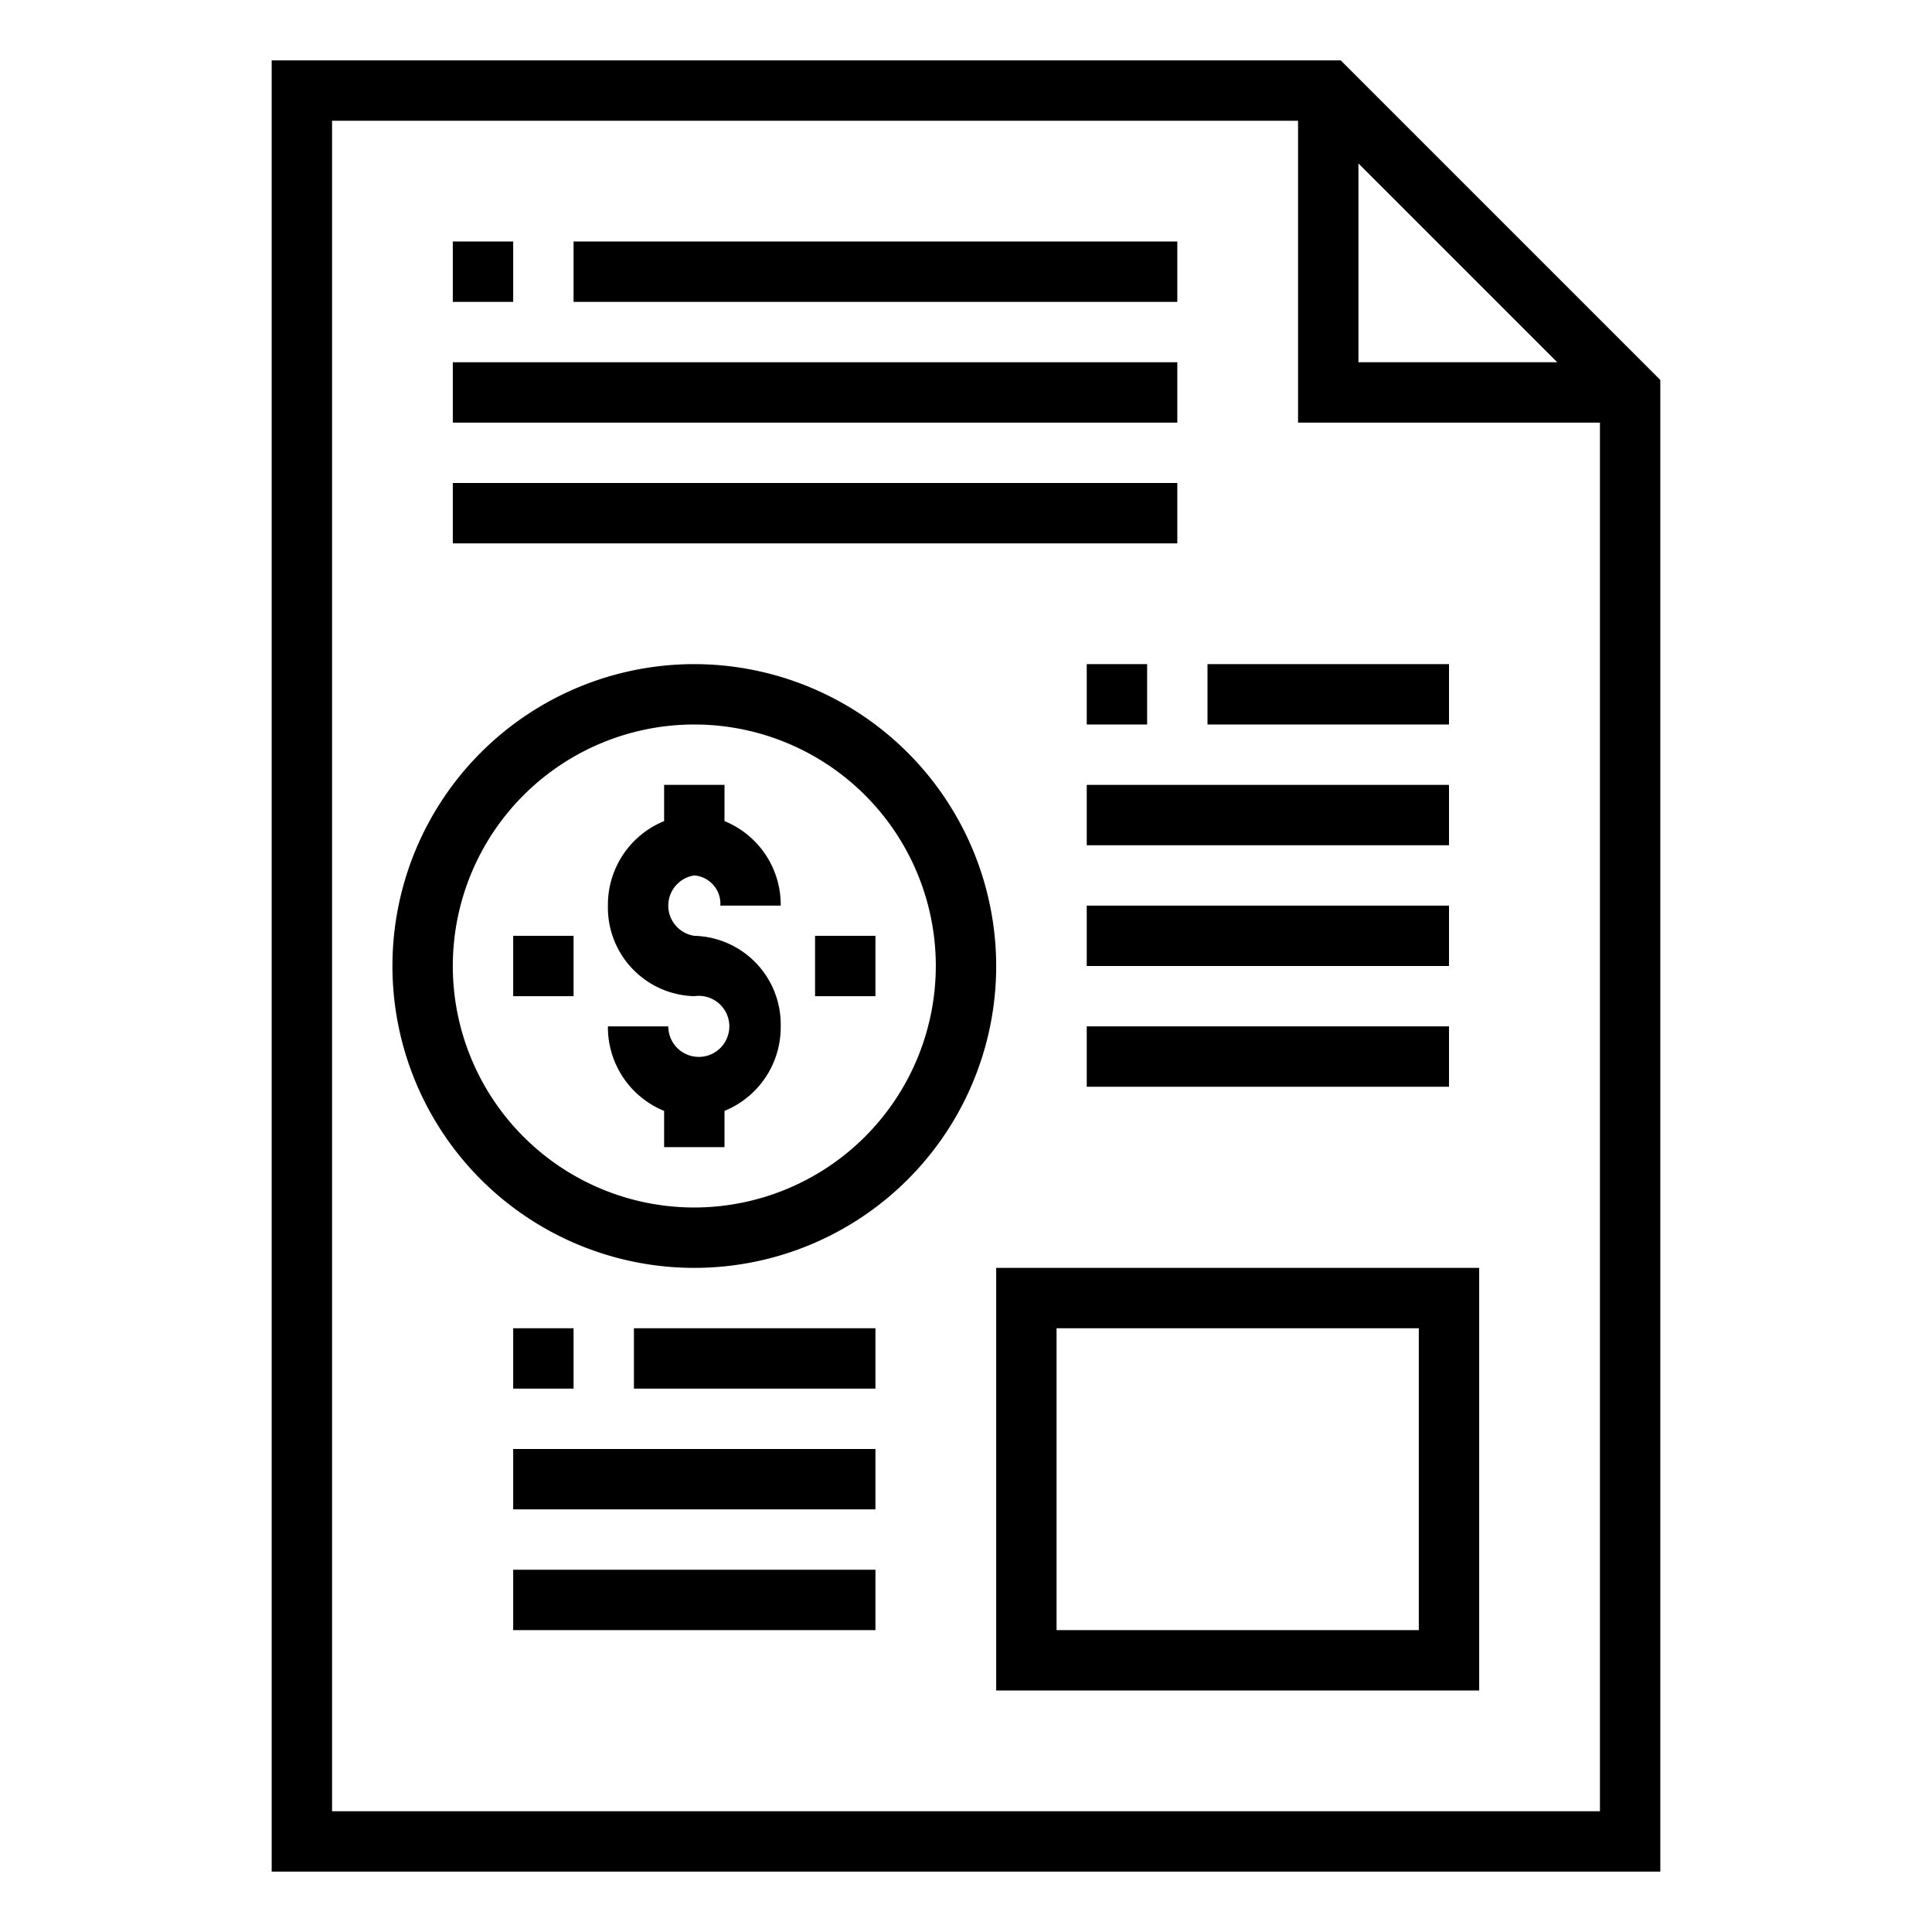 <svg xmlns="http://www.w3.org/2000/svg" viewBox="0 0 64 64" x="0px" y="0px"><title>Financial Data</title><g data-name="Financial Data"><path d="M23,22A10,10,0,1,0,33,32,10.011,10.011,0,0,0,23,22Zm0,18a8,8,0,1,1,8-8A8.009,8.009,0,0,1,23,40Z"></path><path d="M23,29a.94.94,0,0,1,.862,1h2A2.993,2.993,0,0,0,24,27.2V26H22v1.2A2.993,2.993,0,0,0,20.138,30,2.937,2.937,0,0,0,23,33a1.011,1.011,0,1,1-.862,1h-2A2.993,2.993,0,0,0,22,36.8V38h2V36.8A2.993,2.993,0,0,0,25.862,34,2.937,2.937,0,0,0,23,31a1.011,1.011,0,0,1,0-2Z"></path><rect x="27" y="31" width="2" height="2"></rect><rect x="17" y="31" width="2" height="2"></rect><path d="M33,56H49V42H33Zm2-12H47V54H35Z"></path><rect x="15" y="8" width="2" height="2"></rect><rect x="19" y="8" width="20" height="2"></rect><path d="M44.414,2H9V62H55V12.586ZM45,5.414,51.586,12H45ZM11,60V4H43V14H53V60Z"></path><rect x="15" y="12" width="24" height="2"></rect><rect x="15" y="16" width="24" height="2"></rect><rect x="36" y="22" width="2" height="2"></rect><rect x="40" y="22" width="8" height="2"></rect><rect x="36" y="26" width="12" height="2"></rect><rect x="36" y="30" width="12" height="2"></rect><rect x="36" y="34" width="12" height="2"></rect><rect x="17" y="44" width="2" height="2"></rect><rect x="21" y="44" width="8" height="2"></rect><rect x="17" y="48" width="12" height="2"></rect><rect x="17" y="52" width="12" height="2"></rect></g></svg>